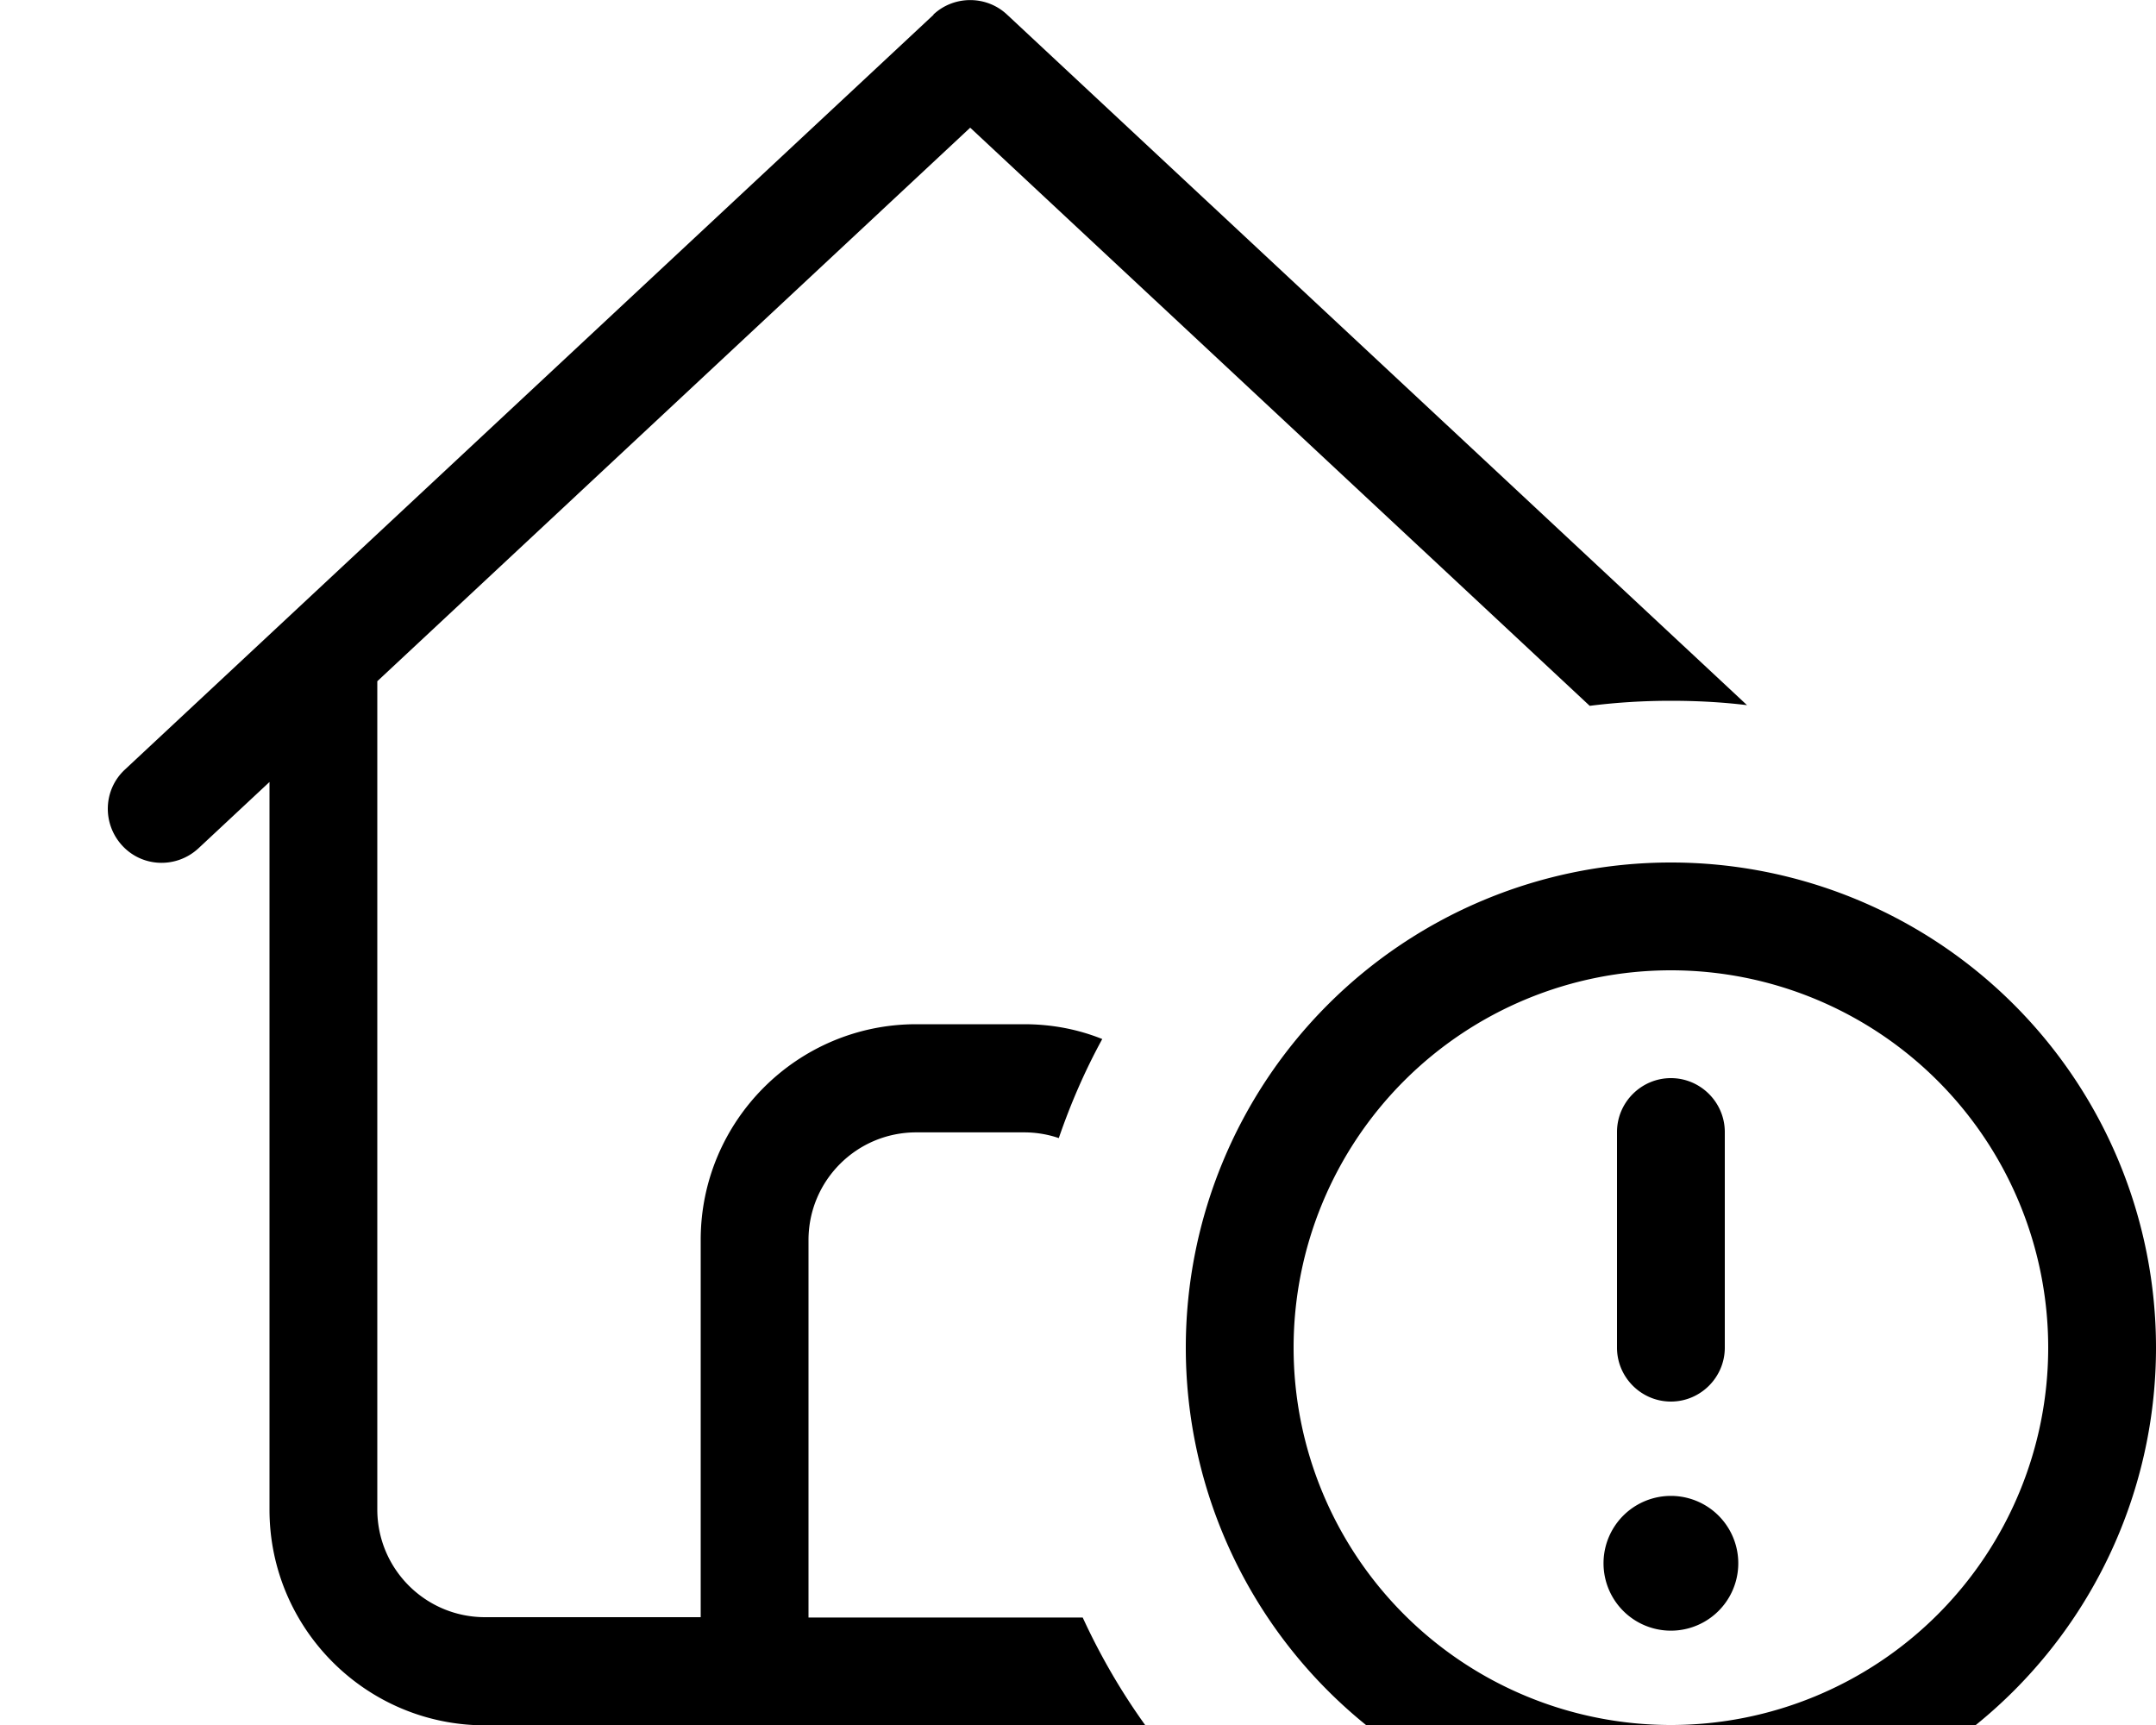 <svg xmlns="http://www.w3.org/2000/svg" viewBox="0 0 640 512"><!--! Font Awesome Pro 7.0.1 by @fontawesome - https://fontawesome.com License - https://fontawesome.com/license (Commercial License) Copyright 2025 Fonticons, Inc. --><path fill="currentColor" d="M277.1 4.3c6.1-5.7 15.7-5.7 21.8 0l219.7 205c-7.4-.9-14.9-1.3-22.6-1.3-8.2 0-16.2 .5-24.1 1.5L288 37.9 112 202.2 112 448c0 17.7 14.3 32 32 32l64 0 0-112c0-35.3 28.7-64 64-64l32 0c8.2 0 16 1.5 23.2 4.4-5.1 9.3-9.4 19.2-12.9 29.4-3.2-1.1-6.7-1.7-10.3-1.7l-32 0c-17.7 0-32 14.3-32 32l0 112 81.4 0c5.2 11.3 11.4 22 18.6 32l-196 0c-35.3 0-64-28.7-64-64l0-216-21.1 19.7c-6.5 6-16.6 5.7-22.6-.8s-5.7-16.6 .8-22.6l240-224zM608 400a112 112 0 1 0 -224 0 112 112 0 1 0 224 0zm-256 0a144 144 0 1 1 288 0 144 144 0 1 1 -288 0zm144 44a20 20 0 1 1 0 40 20 20 0 1 1 0-40zm0-124c8.8 0 16 7.2 16 16l0 64c0 8.8-7.2 16-16 16s-16-7.2-16-16l0-64c0-8.8 7.2-16 16-16z"/></svg>